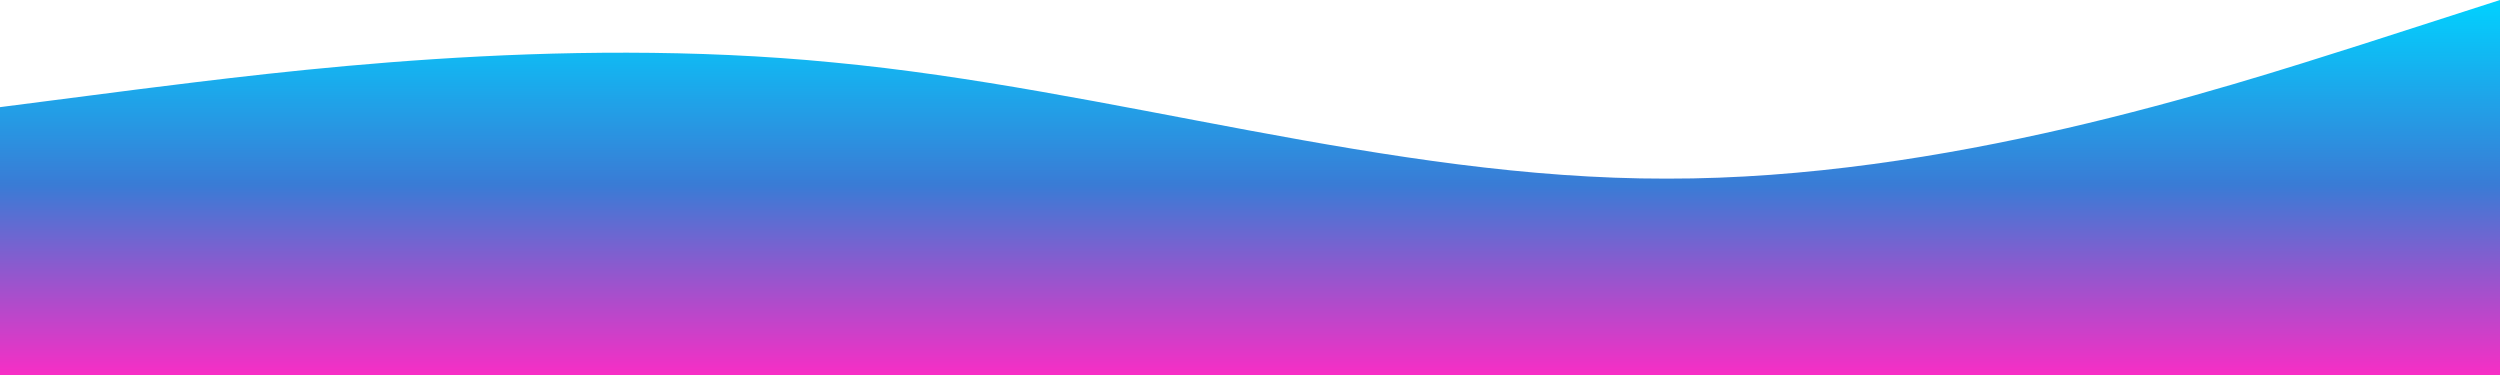 <svg width="1000" height="150" viewBox="0 0 1000 150" fill="none" xmlns="http://www.w3.org/2000/svg">
<g clip-path="url(#clip0_160_2)">
<path d="M0 42.857L55.556 35.692C111.111 28.795 222.222 14.062 333.333 24.978C444.444 35.491 555.556 71.652 666.667 71.451C777.778 71.652 888.889 35.491 944.444 17.88L1000 0V150H944.444C888.889 150 777.778 150 666.667 150C555.556 150 444.444 150 333.333 150C222.222 150 111.111 150 55.556 150H0V42.857Z" fill="url(#paint0_linear_160_2)"/>
</g>
<defs>
<linearGradient id="paint0_linear_160_2" x1="500" y1="0" x2="500" y2="150" gradientUnits="userSpaceOnUse">
<stop stop-color="#00D2FF"/>
<stop offset="0.495" stop-color="#3A7BD5"/>
<stop offset="1" stop-color="#F82EC5"/>
</linearGradient>
<clipPath id="clip0_160_2">
<rect width="1000" height="150" fill="white"/>
</clipPath>
</defs>
</svg>
